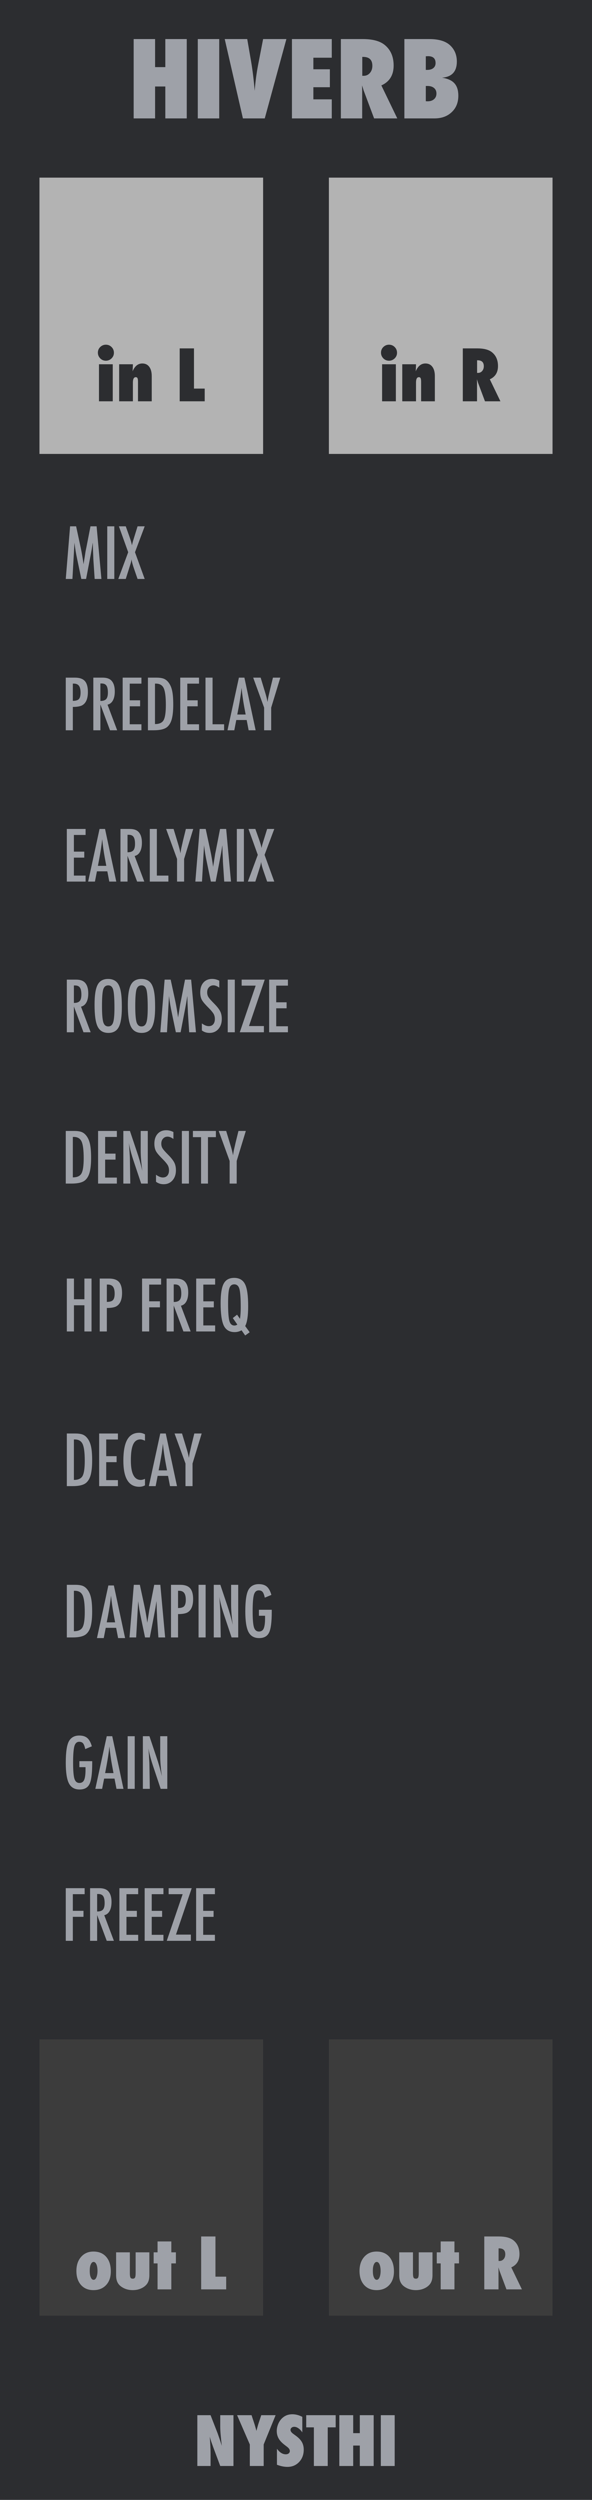 <?xml version="1.0" encoding="UTF-8" standalone="no"?>
<!DOCTYPE svg PUBLIC "-//W3C//DTD SVG 1.1//EN" "http://www.w3.org/Graphics/SVG/1.1/DTD/svg11.dtd">
<svg width="100%" height="100%" viewBox="0 0 90 380" version="1.1" xmlns="http://www.w3.org/2000/svg" xmlns:xlink="http://www.w3.org/1999/xlink" xml:space="preserve" xmlns:serif="http://www.serif.com/" style="fill-rule:evenodd;clip-rule:evenodd;stroke-linejoin:round;stroke-miterlimit:2;">
    <g id="Layer-2" serif:id="Layer 2">
        <rect id="rect4689" x="0" y="0" width="90" height="380" style="fill:rgb(44,45,48);"/>
        <g id="text989">
        </g>
        <g id="text80" transform="matrix(1.005,0,0,0.995,0,5)">
            <path id="path4726" d="M29.851,371.706L29.851,363.943L31.853,363.943L32.903,366.668C32.96,366.829 33.024,367.013 33.094,367.221C33.168,367.429 33.249,367.668 33.336,367.94L33.552,368.624C33.475,367.95 33.416,367.373 33.376,366.894C33.336,366.415 33.316,366.013 33.316,365.687L33.316,363.943L35.317,363.943L35.317,371.706L33.316,371.706L32.26,368.85C32.149,368.545 32.049,368.26 31.958,367.995C31.871,367.727 31.794,367.472 31.727,367.231C31.77,367.777 31.802,368.253 31.822,368.659C31.843,369.065 31.853,369.42 31.853,369.725L31.853,371.706L29.851,371.706Z" style="fill:rgb(158,161,168);fill-rule:nonzero;"/>
            <path id="path4728" d="M39.887,371.706L37.791,371.706L37.791,368.418L35.865,363.943L38.052,363.943L38.429,365.094C38.503,365.319 38.568,365.535 38.625,365.743C38.686,365.951 38.739,366.15 38.786,366.341C38.863,366.056 38.93,365.811 38.987,365.607C39.044,365.399 39.095,365.232 39.138,365.104L39.52,363.943L41.692,363.943L39.887,368.418L39.887,371.706Z" style="fill:rgb(158,161,168);fill-rule:nonzero;"/>
            <path id="path4730" d="M41.894,371.515L41.894,369.076C42.306,369.639 42.752,369.921 43.231,369.921C43.412,369.921 43.56,369.874 43.673,369.78C43.787,369.683 43.844,369.562 43.844,369.418C43.844,369.21 43.72,369.008 43.472,368.81L43.13,368.543C42.902,368.372 42.708,368.203 42.547,368.035C42.386,367.865 42.256,367.69 42.155,367.513C42.054,367.332 41.981,367.146 41.934,366.954C41.887,366.763 41.863,366.562 41.863,366.351C41.863,365.989 41.947,365.61 42.115,365.215C42.199,365.03 42.296,364.863 42.406,364.712C42.517,364.558 42.644,364.422 42.789,364.305C43.184,363.969 43.662,363.802 44.222,363.802C44.721,363.802 45.224,363.934 45.73,364.199L45.73,366.572C45.559,366.308 45.365,366.1 45.147,365.949C44.929,365.795 44.714,365.718 44.503,365.718C44.342,365.718 44.21,365.765 44.106,365.858C43.999,365.949 43.945,366.058 43.945,366.185C43.945,366.393 44.087,366.599 44.372,366.804L44.704,367.05C45.147,367.368 45.463,367.695 45.655,368.03C45.849,368.366 45.946,368.758 45.946,369.207C45.946,369.971 45.713,370.601 45.247,371.098C44.781,371.594 44.191,371.842 43.477,371.842C42.985,371.842 42.457,371.733 41.894,371.515L41.894,371.515Z" style="fill:rgb(158,161,168);fill-rule:nonzero;"/>
            <path id="path4732" d="M49.576,371.706L47.48,371.706L47.48,365.803L46.323,365.803L46.323,363.943L50.778,363.943L50.778,365.803L49.576,365.803L49.576,371.706Z" style="fill:rgb(158,161,168);fill-rule:nonzero;"/>
            <path id="path4734" d="M56.525,371.706L54.428,371.706L54.428,368.584L53.428,368.584L53.428,371.706L51.331,371.706L51.331,363.943L53.428,363.943L53.428,366.688L54.428,366.688L54.428,363.943L56.525,363.943L56.525,371.706Z" style="fill:rgb(158,161,168);fill-rule:nonzero;"/>
            <rect id="path4736" x="57.606" y="363.943" width="2.097" height="7.763" style="fill:rgb(158,161,168);fill-rule:nonzero;"/>
        </g>
        <rect id="rect4778-3-6" x="6" y="27" width="34" height="42" style="fill:rgb(179,179,179);"/>
        <g id="text4613">
            <path id="path4701" d="M17.141,61L15.047,61L15.047,55.37L17.141,55.37L17.141,61ZM17.318,53.625C17.318,53.955 17.198,54.24 16.958,54.479C16.712,54.715 16.425,54.833 16.099,54.833C15.762,54.833 15.474,54.714 15.234,54.474C14.998,54.227 14.88,53.939 14.88,53.609C14.88,53.273 14.998,52.986 15.234,52.75C15.481,52.514 15.767,52.396 16.094,52.396C16.437,52.396 16.727,52.516 16.964,52.755C17.2,52.991 17.318,53.281 17.318,53.625Z" style="fill:rgb(44,45,48);fill-rule:nonzero;"/>
            <path id="path4703" d="M23.068,61L20.979,61L20.979,58.021C20.979,57.764 20.953,57.585 20.901,57.484C20.852,57.384 20.766,57.333 20.641,57.333C20.349,57.333 20.203,57.609 20.203,58.161L20.203,61L18.115,61L18.115,55.37L20.203,55.37C20.2,55.509 20.196,55.637 20.193,55.755C20.189,55.873 20.184,55.983 20.177,56.083L20.156,56.443C20.493,55.648 20.986,55.25 21.635,55.25C22.087,55.25 22.438,55.418 22.688,55.755C22.941,56.092 23.068,56.561 23.068,57.161L23.068,61Z" style="fill:rgb(44,45,48);fill-rule:nonzero;"/>
            <path id="path4705" d="M31.12,61L27.318,61L27.318,52.958L29.49,52.958L29.49,59.068L31.12,59.068L31.12,61Z" style="fill:rgb(44,45,48);fill-rule:nonzero;"/>
        </g>
        <rect id="rect4662" x="50" y="27" width="34" height="42" style="fill:rgb(179,179,179);"/>
        <g id="text4617">
            <path id="path4708" d="M60.182,61L58.089,61L58.089,55.37L60.182,55.37L60.182,61ZM60.359,53.625C60.359,53.955 60.24,54.24 60,54.479C59.753,54.715 59.467,54.833 59.141,54.833C58.804,54.833 58.516,54.714 58.276,54.474C58.04,54.227 57.922,53.939 57.922,53.609C57.922,53.273 58.04,52.986 58.276,52.75C58.523,52.514 58.809,52.396 59.135,52.396C59.479,52.396 59.769,52.516 60.005,52.755C60.241,52.991 60.359,53.281 60.359,53.625L60.359,53.625Z" style="fill:rgb(44,45,48);fill-rule:nonzero;"/>
            <path id="path4710" d="M66.109,61L64.021,61L64.021,58.021C64.021,57.764 63.995,57.585 63.943,57.484C63.894,57.384 63.807,57.333 63.682,57.333C63.391,57.333 63.245,57.609 63.245,58.161L63.245,61L61.156,61L61.156,55.37L63.245,55.37C63.241,55.509 63.238,55.637 63.234,55.755C63.231,55.873 63.226,55.983 63.219,56.083L63.198,56.443C63.535,55.648 64.028,55.25 64.677,55.25C65.128,55.25 65.479,55.418 65.729,55.755C65.983,56.092 66.109,56.561 66.109,57.161L66.109,61Z" style="fill:rgb(44,45,48);fill-rule:nonzero;"/>
            <path id="path4712" d="M76.078,61L73.729,61L72.656,58.135C72.646,58.087 72.627,58.023 72.599,57.943C72.575,57.863 72.544,57.767 72.505,57.656L72.521,58.187L72.521,61L70.359,61L70.359,52.958L72.583,52.958C73.562,52.958 74.295,53.151 74.781,53.536C75.399,54.03 75.708,54.731 75.708,55.641C75.708,56.613 75.293,57.285 74.463,57.656L76.078,61ZM72.531,56.682L72.677,56.682C72.927,56.682 73.135,56.587 73.302,56.396C73.469,56.205 73.552,55.962 73.552,55.667C73.552,55.066 73.238,54.766 72.609,54.766L72.531,54.766L72.531,56.682Z" style="fill:rgb(44,45,48);fill-rule:nonzero;"/>
        </g>
        <g id="g4922">
            <rect id="rect4778" x="6" y="310" width="34" height="42" style="fill:rgb(60,60,60);"/>
            <g id="text4861">
                <path id="path4899" d="M16.849,345.271C16.849,346.139 16.609,346.83 16.13,347.344C15.651,347.858 15.009,348.115 14.203,348.115C13.411,348.115 12.781,347.852 12.313,347.328C11.847,346.8 11.615,346.092 11.615,345.203C11.615,344.314 11.852,343.601 12.328,343.062C12.8,342.521 13.427,342.25 14.208,342.25C15.031,342.25 15.677,342.519 16.146,343.057C16.615,343.595 16.849,344.333 16.849,345.271ZM14.823,345.203C14.823,344.995 14.809,344.807 14.781,344.641C14.753,344.47 14.714,344.326 14.661,344.208C14.609,344.087 14.547,343.993 14.474,343.927C14.401,343.861 14.319,343.828 14.229,343.828C14.052,343.828 13.91,343.953 13.802,344.203C13.694,344.422 13.641,344.75 13.641,345.188C13.641,345.618 13.694,345.946 13.802,346.172C13.91,346.422 14.054,346.547 14.234,346.547C14.405,346.547 14.545,346.424 14.656,346.177C14.767,345.903 14.823,345.578 14.823,345.203L14.823,345.203Z" style="fill:rgb(158,161,168);fill-rule:nonzero;"/>
                <path id="path4901" d="M17.651,342.37L19.74,342.37L19.74,345.542C19.74,345.844 19.769,346.064 19.828,346.203C19.891,346.318 20.009,346.375 20.182,346.375C20.352,346.375 20.467,346.318 20.526,346.203C20.589,346.089 20.62,345.868 20.62,345.542L20.62,342.37L22.708,342.37L22.708,345.823C22.708,346.052 22.689,346.26 22.651,346.448C22.616,346.632 22.559,346.8 22.479,346.953C22.403,347.102 22.302,347.24 22.177,347.365C22.056,347.49 21.91,347.604 21.74,347.708C21.281,347.979 20.762,348.115 20.182,348.115C19.595,348.115 19.076,347.979 18.625,347.708C18.451,347.604 18.302,347.491 18.177,347.37C18.056,347.245 17.955,347.106 17.875,346.953C17.799,346.8 17.741,346.632 17.703,346.448C17.668,346.26 17.651,346.052 17.651,345.823L17.651,342.37Z" style="fill:rgb(158,161,168);fill-rule:nonzero;"/>
                <path id="path4903" d="M26.047,348L23.953,348L23.953,344.052L23.359,344.052L23.359,342.37L23.953,342.37L23.953,340.714L26.047,340.714L26.047,342.37L26.74,342.37L26.74,344.052L26.047,344.052L26.047,348Z" style="fill:rgb(158,161,168);fill-rule:nonzero;"/>
                <path id="path4905" d="M34.385,348L30.583,348L30.583,339.958L32.755,339.958L32.755,346.068L34.385,346.068L34.385,348Z" style="fill:rgb(158,161,168);fill-rule:nonzero;"/>
            </g>
        </g>
        <g id="g4914">
            <rect id="rect4778-3" x="50" y="310" width="34" height="42" style="fill:rgb(60,60,60);"/>
            <g id="text4886">
                <path id="path4890" d="M59.891,345.271C59.891,346.139 59.651,346.83 59.172,347.344C58.693,347.858 58.05,348.115 57.245,348.115C56.453,348.115 55.823,347.852 55.354,347.328C54.889,346.8 54.656,346.092 54.656,345.203C54.656,344.314 54.894,343.601 55.37,343.062C55.842,342.521 56.469,342.25 57.25,342.25C58.073,342.25 58.719,342.519 59.187,343.057C59.656,343.595 59.891,344.333 59.891,345.271ZM57.865,345.203C57.865,344.995 57.851,344.807 57.823,344.641C57.795,344.47 57.755,344.326 57.703,344.208C57.651,344.087 57.589,343.993 57.516,343.927C57.443,343.861 57.361,343.828 57.271,343.828C57.094,343.828 56.951,343.953 56.844,344.203C56.736,344.422 56.682,344.75 56.682,345.187C56.682,345.618 56.736,345.946 56.844,346.172C56.951,346.422 57.095,346.547 57.276,346.547C57.446,346.547 57.587,346.424 57.698,346.177C57.809,345.903 57.865,345.578 57.865,345.203L57.865,345.203Z" style="fill:rgb(158,161,168);fill-rule:nonzero;"/>
                <path id="path4892" d="M60.693,342.37L62.781,342.37L62.781,345.542C62.781,345.844 62.811,346.064 62.87,346.203C62.932,346.318 63.05,346.375 63.224,346.375C63.394,346.375 63.509,346.318 63.568,346.203C63.63,346.089 63.661,345.868 63.661,345.542L63.661,342.37L65.75,342.37L65.75,345.823C65.75,346.052 65.731,346.26 65.693,346.448C65.658,346.632 65.601,346.8 65.521,346.953C65.444,347.102 65.344,347.24 65.219,347.365C65.097,347.49 64.951,347.604 64.781,347.708C64.323,347.979 63.804,348.115 63.224,348.115C62.637,348.115 62.118,347.979 61.667,347.708C61.493,347.604 61.344,347.491 61.219,347.37C61.097,347.245 60.997,347.106 60.917,346.953C60.84,346.8 60.783,346.632 60.745,346.448C60.71,346.26 60.693,346.052 60.693,345.823L60.693,342.37Z" style="fill:rgb(158,161,168);fill-rule:nonzero;"/>
                <path id="path4894" d="M69.089,348L66.995,348L66.995,344.052L66.401,344.052L66.401,342.37L66.995,342.37L66.995,340.714L69.089,340.714L69.089,342.37L69.781,342.37L69.781,344.052L69.089,344.052L69.089,348Z" style="fill:rgb(158,161,168);fill-rule:nonzero;"/>
                <path id="path4896" d="M79.344,348L76.995,348L75.922,345.135C75.912,345.087 75.892,345.023 75.865,344.943C75.84,344.863 75.809,344.767 75.771,344.656L75.786,345.187L75.786,348L73.625,348L73.625,339.958L75.849,339.958C76.828,339.958 77.561,340.151 78.047,340.536C78.665,341.029 78.974,341.731 78.974,342.641C78.974,343.613 78.559,344.285 77.729,344.656L79.344,348ZM75.797,343.682L75.943,343.682C76.193,343.682 76.401,343.587 76.568,343.396C76.734,343.205 76.818,342.962 76.818,342.667C76.818,342.066 76.503,341.766 75.875,341.766L75.797,341.766L75.797,343.682Z" style="fill:rgb(158,161,168);fill-rule:nonzero;"/>
            </g>
        </g>
        <g id="text4926" transform="matrix(0.998,0,0,1.002,-6,0)">
            <path id="path5122" d="M16.688,79.845L17.608,79.845L18.312,83.103C18.398,83.51 18.475,83.918 18.544,84.329C18.617,84.735 18.682,85.163 18.741,85.611C18.748,85.552 18.753,85.508 18.756,85.477C18.76,85.442 18.763,85.418 18.767,85.404L18.917,84.489L19.051,83.62L19.17,83.046L19.796,79.845L20.727,79.845L21.461,87.83L20.432,87.83L20.251,85.12C20.244,84.982 20.237,84.863 20.23,84.763C20.227,84.663 20.225,84.58 20.225,84.515L20.178,83.444L20.153,82.462C20.153,82.455 20.151,82.441 20.147,82.42C20.147,82.396 20.146,82.365 20.142,82.327L20.116,82.488C20.089,82.677 20.063,82.843 20.039,82.984C20.018,83.125 19.999,83.244 19.982,83.341L19.847,84.07L19.796,84.344L19.124,87.829L18.4,87.829L17.769,84.82C17.682,84.423 17.605,84.022 17.536,83.615C17.47,83.205 17.41,82.775 17.355,82.327L17.045,87.83L16.031,87.83L16.688,79.845Z" style="fill:rgb(158,161,168);fill-rule:nonzero;"/>
            <rect id="path5124" x="22.35" y="79.845" width="1.076" height="7.985" style="fill:rgb(158,161,168);fill-rule:nonzero;"/>
            <path id="path5126" d="M24.124,79.845L25.169,79.845L25.722,81.391C25.939,82.001 26.069,82.448 26.11,82.731C26.148,82.555 26.189,82.384 26.234,82.219C26.282,82.053 26.332,81.888 26.384,81.722L26.456,81.489L26.968,79.845L28.054,79.845L26.575,83.775L28.054,87.83L26.968,87.83L26.441,86.309C26.334,86.006 26.248,85.733 26.182,85.492C26.117,85.251 26.07,85.037 26.043,84.851C26.015,85.082 25.969,85.302 25.903,85.513L25.722,86.082L25.629,86.382L25.169,87.83L24.031,87.83L25.541,83.775L24.124,79.845Z" style="fill:rgb(158,161,168);fill-rule:nonzero;"/>
        </g>
        <g id="text4930" transform="matrix(0.998,0,0,1.002,-6.279,1)">
            <path id="path5105" d="M16.31,101.802L17.727,101.802C18.41,101.802 18.906,101.975 19.217,102.319C19.527,102.668 19.682,103.219 19.682,103.974C19.682,105.036 19.37,105.722 18.746,106.032C18.432,106.174 17.979,106.245 17.386,106.245L17.386,109.787L16.31,109.787L16.31,101.802ZM17.386,105.324C17.831,105.324 18.138,105.234 18.306,105.055C18.479,104.872 18.565,104.548 18.565,104.083C18.565,103.607 18.482,103.259 18.317,103.038C18.151,102.818 17.891,102.707 17.536,102.707L17.386,102.707L17.386,105.324Z" style="fill:rgb(158,161,168);fill-rule:nonzero;"/>
            <path id="path5107" d="M20.509,101.802L21.926,101.802C22.512,101.802 22.949,101.942 23.235,102.221C23.597,102.583 23.778,103.137 23.778,103.881C23.778,104.454 23.681,104.914 23.488,105.262C23.298,105.607 23.026,105.82 22.671,105.903L24.14,109.787L23.049,109.787L21.585,105.877L21.585,109.787L20.509,109.787L20.509,101.802ZM21.585,105.34C22.002,105.34 22.297,105.243 22.469,105.05C22.642,104.857 22.728,104.531 22.728,104.073C22.728,103.824 22.709,103.612 22.671,103.437C22.637,103.261 22.58,103.118 22.5,103.007C22.425,102.897 22.325,102.816 22.2,102.764C22.08,102.713 21.935,102.687 21.766,102.687L21.585,102.687L21.585,105.34Z" style="fill:rgb(158,161,168);fill-rule:nonzero;"/>
            <path id="path5109" d="M24.977,101.802L27.837,101.802L27.837,102.713L26.053,102.713L26.053,105.241L27.635,105.241L27.635,106.151L26.053,106.151L26.053,108.877L27.837,108.877L27.837,109.787L24.977,109.787L24.977,101.802Z" style="fill:rgb(158,161,168);fill-rule:nonzero;"/>
            <path id="path5111" d="M28.825,101.802L30.149,101.802C30.552,101.802 30.892,101.847 31.167,101.937C31.423,102.023 31.65,102.176 31.85,102.397C32.15,102.728 32.364,103.159 32.491,103.69C32.619,104.204 32.683,104.94 32.683,105.898C32.683,106.777 32.612,107.494 32.471,108.049C32.333,108.58 32.105,108.985 31.788,109.265C31.398,109.613 30.7,109.787 29.694,109.787L28.825,109.787L28.825,101.802ZM29.901,108.846C30.556,108.846 30.993,108.647 31.214,108.251C31.442,107.855 31.555,107.084 31.555,105.939C31.555,104.709 31.447,103.862 31.23,103.4C31.012,102.938 30.614,102.707 30.035,102.707L29.901,102.707L29.901,108.846Z" style="fill:rgb(158,161,168);fill-rule:nonzero;"/>
            <path id="path5113" d="M33.748,101.802L36.608,101.802L36.608,102.713L34.824,102.713L34.824,105.241L36.406,105.241L36.406,106.151L34.824,106.151L34.824,108.877L36.608,108.877L36.608,109.787L33.748,109.787L33.748,101.802Z" style="fill:rgb(158,161,168);fill-rule:nonzero;"/>
            <path id="path5115" d="M37.595,101.802L38.671,101.802L38.671,108.877L40.429,108.877L40.429,109.787L37.595,109.787L37.595,101.802Z" style="fill:rgb(158,161,168);fill-rule:nonzero;"/>
            <path id="path5117" d="M42.684,101.802L43.522,101.802L45.233,109.787L44.168,109.787L43.868,108.23L42.286,108.23L41.981,109.787L40.946,109.787L42.684,101.802ZM43.713,107.398L43.475,106.126C43.317,105.26 43.187,104.336 43.087,103.354C43.039,103.833 42.977,104.319 42.901,104.812C42.825,105.302 42.736,105.822 42.632,106.374L42.436,107.398L43.713,107.398Z" style="fill:rgb(158,161,168);fill-rule:nonzero;"/>
            <path id="path5119" d="M44.861,101.802L45.999,101.802L46.526,103.54C46.543,103.592 46.561,103.649 46.578,103.711C46.595,103.773 46.616,103.84 46.64,103.912C46.837,104.54 46.971,105.067 47.043,105.495C47.105,105.067 47.157,104.769 47.199,104.6L47.364,103.886L47.426,103.607L47.871,101.802L48.993,101.802L47.602,106.353L47.602,109.787L46.526,109.787L46.526,106.353L44.861,101.802Z" style="fill:rgb(158,161,168);fill-rule:nonzero;"/>
        </g>
        <g id="text4934" transform="matrix(0.998,0,0,1.002,-6.119,2)">
            <path id="path5088" d="M16.31,123.76L19.17,123.76L19.17,124.67L17.386,124.67L17.386,127.199L18.968,127.199L18.968,128.109L17.386,128.109L17.386,130.834L19.17,130.834L19.17,131.744L16.31,131.744L16.31,123.76Z" style="fill:rgb(158,161,168);fill-rule:nonzero;"/>
            <path id="path5090" d="M21.295,123.76L22.133,123.76L23.845,131.744L22.78,131.744L22.48,130.188L20.897,130.188L20.592,131.744L19.558,131.744L21.295,123.76ZM22.325,129.355L22.087,128.083C21.928,127.218 21.799,126.294 21.699,125.311C21.651,125.79 21.588,126.276 21.513,126.769C21.437,127.259 21.347,127.78 21.244,128.331L21.047,129.355L22.325,129.355Z" style="fill:rgb(158,161,168);fill-rule:nonzero;"/>
            <path id="path5092" d="M24.481,123.76L25.898,123.76C26.484,123.76 26.92,123.899 27.206,124.179C27.568,124.541 27.749,125.094 27.749,125.839C27.749,126.411 27.653,126.871 27.46,127.219C27.27,127.564 26.998,127.778 26.643,127.861L28.111,131.744L27.02,131.744L25.557,127.835L25.557,131.744L24.481,131.744L24.481,123.76ZM25.557,127.297C25.974,127.297 26.269,127.2 26.441,127.007C26.613,126.814 26.699,126.488 26.699,126.03C26.699,125.782 26.681,125.57 26.643,125.394C26.608,125.218 26.551,125.075 26.472,124.965C26.396,124.854 26.296,124.773 26.172,124.722C26.051,124.67 25.907,124.644 25.738,124.644L25.557,124.644L25.557,127.297Z" style="fill:rgb(158,161,168);fill-rule:nonzero;"/>
            <path id="path5094" d="M28.949,123.76L30.025,123.76L30.025,130.834L31.783,130.834L31.783,131.744L28.949,131.744L28.949,123.76Z" style="fill:rgb(158,161,168);fill-rule:nonzero;"/>
            <path id="path5096" d="M31.436,123.76L32.574,123.76L33.102,125.497C33.119,125.549 33.136,125.606 33.153,125.668C33.17,125.73 33.191,125.797 33.215,125.87C33.412,126.497 33.546,127.025 33.619,127.452C33.681,127.025 33.732,126.726 33.774,126.557L33.939,125.844L34.001,125.564L34.446,123.76L35.568,123.76L34.177,128.31L34.177,131.744L33.102,131.744L33.102,128.31L31.436,123.76Z" style="fill:rgb(158,161,168);fill-rule:nonzero;"/>
            <path id="path5098" d="M36.546,123.76L37.466,123.76L38.169,127.018C38.256,127.424 38.333,127.833 38.402,128.243C38.475,128.65 38.54,129.078 38.599,129.526C38.605,129.467 38.611,129.422 38.614,129.391C38.618,129.357 38.621,129.333 38.624,129.319L38.774,128.404L38.909,127.535L39.028,126.961L39.653,123.76L40.584,123.76L41.319,131.744L40.289,131.744L40.108,129.034C40.102,128.897 40.095,128.778 40.088,128.678C40.084,128.578 40.082,128.495 40.082,128.429L40.036,127.359L40.01,126.376C40.01,126.37 40.008,126.356 40.005,126.335C40.005,126.311 40.003,126.28 40,126.242L39.974,126.402C39.946,126.592 39.92,126.757 39.896,126.899C39.876,127.04 39.857,127.159 39.839,127.255L39.705,127.985L39.653,128.259L38.981,131.744L38.257,131.744L37.626,128.735C37.54,128.338 37.463,127.936 37.394,127.53C37.328,127.119 37.268,126.69 37.213,126.242L36.902,131.744L35.889,131.744L36.546,123.76Z" style="fill:rgb(158,161,168);fill-rule:nonzero;"/>
            <rect id="path5100" x="42.208" y="123.76" width="1.076" height="7.985" style="fill:rgb(158,161,168);fill-rule:nonzero;"/>
            <path id="path5102" d="M43.982,123.76L45.027,123.76L45.58,125.306C45.797,125.916 45.926,126.363 45.968,126.645C46.006,126.469 46.047,126.299 46.092,126.133C46.14,125.968 46.19,125.802 46.242,125.637L46.314,125.404L46.826,123.76L47.912,123.76L46.433,127.69L47.912,131.744L46.826,131.744L46.299,130.224C46.192,129.92 46.106,129.648 46.04,129.407C45.975,129.165 45.928,128.952 45.901,128.766C45.873,128.997 45.826,129.217 45.761,129.427L45.58,129.996L45.487,130.296L45.027,131.744L43.889,131.744L45.399,127.69L43.982,123.76Z" style="fill:rgb(158,161,168);fill-rule:nonzero;"/>
        </g>
        <g id="text4938" transform="matrix(0.998,0,0,1.002,-6.119,2.902)">
            <path id="path5071" d="M16.31,145.717L17.727,145.717C18.313,145.717 18.749,145.857 19.036,146.136C19.398,146.498 19.579,147.051 19.579,147.796C19.579,148.368 19.482,148.828 19.289,149.177C19.099,149.521 18.827,149.735 18.472,149.818L19.941,153.702L18.849,153.702L17.386,149.792L17.386,153.702L16.31,153.702L16.31,145.717ZM17.386,149.254C17.803,149.254 18.098,149.158 18.27,148.965C18.443,148.772 18.529,148.446 18.529,147.987C18.529,147.739 18.51,147.527 18.472,147.351C18.437,147.175 18.381,147.032 18.301,146.922C18.225,146.812 18.125,146.731 18.001,146.679C17.881,146.627 17.736,146.601 17.567,146.601L17.386,146.601L17.386,149.254Z" style="fill:rgb(158,161,168);fill-rule:nonzero;"/>
            <path id="path5073" d="M24.693,149.906C24.693,151.316 24.536,152.317 24.222,152.91C23.909,153.503 23.383,153.8 22.645,153.8C21.869,153.8 21.323,153.481 21.006,152.843C20.692,152.219 20.535,151.111 20.535,149.518C20.535,148.098 20.69,147.093 21.001,146.503C21.314,145.91 21.845,145.614 22.593,145.614C23.262,145.614 23.759,145.843 24.083,146.301C24.297,146.608 24.452,147.044 24.548,147.61C24.645,148.134 24.693,148.899 24.693,149.906L24.693,149.906ZM23.566,150.02C23.566,148.637 23.504,147.72 23.379,147.268C23.255,146.813 23.002,146.586 22.619,146.586C22.237,146.586 21.982,146.794 21.854,147.212C21.73,147.632 21.668,148.477 21.668,149.746C21.668,150.914 21.733,151.724 21.864,152.176C21.999,152.604 22.25,152.817 22.619,152.817C22.981,152.817 23.23,152.617 23.364,152.217C23.498,151.821 23.566,151.088 23.566,150.02L23.566,150.02Z" style="fill:rgb(158,161,168);fill-rule:nonzero;"/>
            <path id="path5075" d="M29.761,149.906C29.761,151.316 29.604,152.317 29.29,152.91C28.977,153.503 28.451,153.8 27.713,153.8C26.937,153.8 26.391,153.481 26.074,152.843C25.76,152.219 25.603,151.111 25.603,149.518C25.603,148.098 25.758,147.093 26.069,146.503C26.382,145.91 26.913,145.614 27.661,145.614C28.33,145.614 28.827,145.843 29.151,146.301C29.364,146.608 29.52,147.044 29.616,147.61C29.713,148.134 29.761,148.899 29.761,149.906L29.761,149.906ZM28.634,150.02C28.634,148.637 28.571,147.72 28.447,147.268C28.323,146.813 28.07,146.586 27.687,146.586C27.305,146.586 27.049,146.794 26.922,147.212C26.798,147.632 26.736,148.477 26.736,149.746C26.736,150.914 26.801,151.724 26.932,152.176C27.067,152.604 27.318,152.817 27.687,152.817C28.049,152.817 28.297,152.617 28.432,152.217C28.566,151.821 28.634,151.088 28.634,150.02L28.634,150.02Z" style="fill:rgb(158,161,168);fill-rule:nonzero;"/>
            <path id="path5077" d="M31.209,145.717L32.129,145.717L32.833,148.975C32.919,149.382 32.996,149.79 33.065,150.201C33.138,150.607 33.203,151.035 33.262,151.483C33.269,151.424 33.274,151.38 33.277,151.349C33.281,151.314 33.284,151.29 33.288,151.276L33.438,150.361L33.572,149.492L33.691,148.918L34.317,145.717L35.248,145.717L35.982,153.702L34.953,153.702L34.772,150.992C34.765,150.854 34.758,150.735 34.751,150.635C34.748,150.535 34.746,150.452 34.746,150.387L34.699,149.316L34.674,148.334C34.674,148.327 34.672,148.313 34.668,148.292C34.668,148.268 34.667,148.237 34.663,148.199L34.637,148.36C34.61,148.549 34.584,148.715 34.56,148.856C34.539,148.997 34.52,149.116 34.503,149.213L34.369,149.942L34.317,150.216L33.645,153.702L32.921,153.702L32.29,150.692C32.203,150.295 32.126,149.894 32.057,149.487C31.991,149.077 31.931,148.647 31.876,148.199L31.566,153.702L30.552,153.702L31.209,145.717Z" style="fill:rgb(158,161,168);fill-rule:nonzero;"/>
            <path id="path5079" d="M39.535,145.883L39.535,146.932C39.207,146.698 38.912,146.581 38.65,146.581C38.368,146.581 38.137,146.681 37.957,146.881C37.778,147.07 37.689,147.324 37.689,147.641C37.689,147.92 37.752,148.16 37.88,148.36C37.945,148.466 38.052,148.604 38.2,148.773C38.352,148.942 38.547,149.146 38.785,149.384C39.223,149.828 39.521,150.213 39.679,150.537C39.838,150.85 39.917,151.235 39.917,151.69C39.917,152.307 39.743,152.816 39.395,153.215C39.047,153.605 38.6,153.8 38.056,153.8C37.597,153.8 37.206,153.674 36.882,153.422L36.882,152.357C37.264,152.636 37.613,152.776 37.926,152.776C38.219,152.776 38.449,152.679 38.614,152.486C38.78,152.29 38.862,152.024 38.862,151.69C38.862,151.4 38.799,151.14 38.671,150.909C38.605,150.799 38.514,150.673 38.397,150.532C38.28,150.387 38.133,150.226 37.957,150.051C37.685,149.782 37.459,149.544 37.28,149.337C37.101,149.13 36.968,148.949 36.882,148.794C36.716,148.491 36.634,148.108 36.634,147.646C36.634,147.022 36.796,146.527 37.12,146.162C37.447,145.793 37.887,145.609 38.438,145.609C38.821,145.609 39.186,145.7 39.535,145.883L39.535,145.883Z" style="fill:rgb(158,161,168);fill-rule:nonzero;"/>
            <rect id="path5081" x="40.822" y="145.717" width="1.076" height="7.985" style="fill:rgb(158,161,168);fill-rule:nonzero;"/>
            <path id="path5083" d="M42.943,145.717L46.459,145.717L44.06,152.76L46.33,152.76L46.33,153.702L42.658,153.702L45.078,146.627L42.943,146.627L42.943,145.717Z" style="fill:rgb(158,161,168);fill-rule:nonzero;"/>
            <path id="path5085" d="M47.131,145.717L49.991,145.717L49.991,146.627L48.207,146.627L48.207,149.156L49.789,149.156L49.789,150.066L48.207,150.066L48.207,152.791L49.991,152.791L49.991,153.702L47.131,153.702L47.131,145.717Z" style="fill:rgb(158,161,168);fill-rule:nonzero;"/>
        </g>
        <g id="text4942" transform="matrix(0.998,0,0,1.002,-6.279,3.902)">
            <path id="path5056" d="M16.31,167.674L17.634,167.674C18.038,167.674 18.377,167.719 18.653,167.809C18.908,167.895 19.136,168.048 19.336,168.269C19.635,168.6 19.849,169.031 19.977,169.562C20.104,170.076 20.168,170.812 20.168,171.77C20.168,172.649 20.097,173.366 19.956,173.921C19.818,174.452 19.591,174.857 19.273,175.137C18.884,175.485 18.186,175.659 17.179,175.659L16.31,175.659L16.31,167.674ZM17.386,174.718C18.041,174.718 18.479,174.52 18.699,174.123C18.927,173.727 19.041,172.956 19.041,171.811C19.041,170.581 18.932,169.734 18.715,169.272C18.498,168.81 18.1,168.579 17.52,168.579L17.386,168.579L17.386,174.718Z" style="fill:rgb(158,161,168);fill-rule:nonzero;"/>
            <path id="path5058" d="M21.233,167.674L24.093,167.674L24.093,168.585L22.309,168.585L22.309,171.113L23.891,171.113L23.891,172.024L22.309,172.024L22.309,174.749L24.093,174.749L24.093,175.659L21.233,175.659L21.233,167.674Z" style="fill:rgb(158,161,168);fill-rule:nonzero;"/>
            <path id="path5060" d="M25.081,167.674L26.084,167.674L27.155,170.86C27.465,171.76 27.739,172.72 27.977,173.74C27.891,173.123 27.827,172.565 27.785,172.065C27.744,171.565 27.723,171.094 27.723,170.653L27.723,167.674L28.804,167.674L28.804,175.659L27.796,175.659L26.591,172.065C26.481,171.73 26.375,171.387 26.275,171.036C26.179,170.684 26.089,170.315 26.007,169.929C26,169.881 25.988,169.822 25.97,169.753C25.957,169.684 25.939,169.605 25.919,169.515C25.929,169.605 25.938,169.683 25.944,169.748C25.951,169.81 25.957,169.864 25.96,169.908L26.017,170.72L26.074,171.708C26.077,171.763 26.079,171.83 26.079,171.91C26.082,171.989 26.084,172.079 26.084,172.179L26.141,175.659L25.081,175.659L25.081,167.674Z" style="fill:rgb(158,161,168);fill-rule:nonzero;"/>
            <path id="path5062" d="M32.709,167.84L32.709,168.89C32.381,168.655 32.086,168.538 31.824,168.538C31.542,168.538 31.311,168.638 31.131,168.838C30.952,169.028 30.862,169.281 30.862,169.598C30.862,169.877 30.926,170.117 31.054,170.317C31.119,170.424 31.226,170.562 31.374,170.731C31.526,170.9 31.721,171.103 31.959,171.341C32.397,171.786 32.695,172.17 32.853,172.494C33.012,172.808 33.091,173.192 33.091,173.647C33.091,174.264 32.917,174.773 32.569,175.173C32.221,175.562 31.774,175.757 31.23,175.757C30.771,175.757 30.38,175.631 30.056,175.38L30.056,174.314C30.438,174.594 30.787,174.733 31.1,174.733C31.393,174.733 31.623,174.637 31.788,174.444C31.954,174.247 32.036,173.982 32.036,173.647C32.036,173.358 31.972,173.097 31.845,172.866C31.779,172.756 31.688,172.63 31.571,172.489C31.454,172.344 31.307,172.184 31.131,172.008C30.859,171.739 30.633,171.501 30.454,171.294C30.275,171.088 30.142,170.907 30.056,170.751C29.89,170.448 29.807,170.065 29.807,169.603C29.807,168.979 29.969,168.485 30.294,168.119C30.621,167.75 31.061,167.566 31.612,167.566C31.995,167.566 32.36,167.657 32.709,167.84L32.709,167.84Z" style="fill:rgb(158,161,168);fill-rule:nonzero;"/>
            <rect id="path5064" x="33.996" y="167.674" width="1.076" height="7.985" style="fill:rgb(158,161,168);fill-rule:nonzero;"/>
            <path id="path5066" d="M35.677,167.674L39.178,167.674L39.178,168.616L37.973,168.616L37.973,175.659L36.918,175.659L36.918,168.616L35.677,168.616L35.677,167.674Z" style="fill:rgb(158,161,168);fill-rule:nonzero;"/>
            <path id="path5068" d="M39.607,167.674L40.745,167.674L41.272,169.412C41.289,169.464 41.307,169.521 41.324,169.583C41.341,169.645 41.362,169.712 41.386,169.784C41.582,170.412 41.717,170.939 41.789,171.367C41.851,170.939 41.903,170.641 41.944,170.472L42.11,169.758L42.172,169.479L42.617,167.674L43.739,167.674L42.348,172.225L42.348,175.659L41.272,175.659L41.272,172.225L39.607,167.674Z" style="fill:rgb(158,161,168);fill-rule:nonzero;"/>
        </g>
        <g id="g5148">
            <path id="path5026" d="M10.16,217.902L11.481,217.902C11.884,217.902 12.223,217.946 12.498,218.036C12.753,218.123 12.98,218.276 13.179,218.497C13.479,218.829 13.692,219.261 13.819,219.793C13.947,220.307 14.01,221.045 14.01,222.005C14.01,222.886 13.94,223.604 13.799,224.161C13.661,224.693 13.434,225.098 13.117,225.378C12.729,225.727 12.032,225.902 11.027,225.902L10.16,225.902L10.16,217.902ZM11.234,224.959C11.887,224.959 12.324,224.76 12.545,224.363C12.772,223.965 12.885,223.193 12.885,222.047C12.885,220.813 12.777,219.965 12.56,219.503C12.343,219.04 11.946,218.808 11.368,218.808L11.234,218.808L11.234,224.959Z" style="fill:rgb(158,161,168);fill-rule:nonzero;"/>
            <path id="path5028" d="M15.074,217.902L17.928,217.902L17.928,218.813L16.147,218.813L16.147,221.347L17.726,221.347L17.726,222.259L16.147,222.259L16.147,224.99L17.928,224.99L17.928,225.902L15.074,225.902L15.074,217.902Z" style="fill:rgb(158,161,168);fill-rule:nonzero;"/>
            <path id="path5030" d="M22.041,218.031L22.041,219C21.766,218.865 21.535,218.798 21.35,218.798C21.095,218.798 20.877,218.862 20.694,218.99C20.512,219.114 20.36,219.307 20.24,219.57C20.123,219.832 20.035,220.166 19.977,220.57C19.922,220.971 19.894,221.446 19.894,221.995C19.894,223.971 20.398,224.959 21.406,224.959C21.582,224.959 21.794,224.903 22.041,224.793L22.041,225.782C21.783,225.927 21.494,226 21.174,226C19.56,226 18.754,224.677 18.754,222.031C18.754,220.601 18.95,219.537 19.342,218.839C19.738,218.142 20.342,217.793 21.154,217.793C21.453,217.793 21.749,217.872 22.041,218.031Z" style="fill:rgb(158,161,168);fill-rule:nonzero;"/>
            <path id="path5032" d="M24.364,217.902L25.2,217.902L26.908,225.902L25.845,225.902L25.546,224.342L23.966,224.342L23.662,225.902L22.63,225.902L24.364,217.902ZM25.391,223.508L25.154,222.233C24.995,221.366 24.866,220.44 24.766,219.456C24.718,219.936 24.656,220.423 24.581,220.917C24.505,221.408 24.415,221.929 24.312,222.482L24.116,223.508L25.391,223.508Z" style="fill:rgb(158,161,168);fill-rule:nonzero;"/>
            <path id="path5034" d="M26.537,217.902L27.672,217.902L28.199,219.642C28.216,219.694 28.233,219.751 28.25,219.813C28.268,219.876 28.288,219.943 28.312,220.016C28.508,220.644 28.643,221.173 28.715,221.601C28.777,221.173 28.828,220.874 28.87,220.705L29.035,219.99L29.097,219.71L29.541,217.902L30.661,217.902L29.272,222.461L29.272,225.902L28.199,225.902L28.199,222.461L26.537,217.902Z" style="fill:rgb(158,161,168);fill-rule:nonzero;"/>
        </g>
        <g id="text4979" transform="matrix(0.998,0,0,1.002,-6.119,11.902)">
            <path id="path5002" d="M18.224,255.297L20.178,255.297L20.178,255.607C20.178,257.162 20.042,258.212 19.77,258.757C19.501,259.315 18.998,259.594 18.26,259.594C17.498,259.594 16.955,259.284 16.631,258.664C16.31,258.043 16.15,257 16.15,255.535C16.15,253.86 16.326,252.744 16.677,252.189C17.008,251.669 17.517,251.408 18.203,251.408C18.727,251.408 19.136,251.534 19.429,251.786C19.725,252.041 19.956,252.46 20.122,253.042L19.118,253.461C19.074,253.251 19.024,253.075 18.968,252.934C18.913,252.789 18.853,252.677 18.787,252.598C18.656,252.436 18.46,252.355 18.198,252.355C17.839,252.355 17.595,252.575 17.464,253.017C17.333,253.479 17.267,254.308 17.267,255.504C17.267,256.714 17.334,257.533 17.469,257.96C17.603,258.388 17.857,258.602 18.229,258.602C18.57,258.602 18.81,258.45 18.948,258.146C19.089,257.822 19.16,257.302 19.16,256.585L19.16,256.368L19.16,256.207L18.224,256.207L18.224,255.297Z" style="fill:rgb(158,161,168);fill-rule:nonzero;"/>
            <path id="path5004" d="M22.392,251.512L23.23,251.512L24.941,259.496L23.876,259.496L23.576,257.94L21.994,257.94L21.688,259.496L20.654,259.496L22.392,251.512ZM23.421,257.107L23.183,255.835C23.024,254.97 22.895,254.046 22.795,253.063C22.747,253.542 22.685,254.028 22.609,254.521C22.533,255.011 22.443,255.532 22.34,256.083L22.144,257.107L23.421,257.107Z" style="fill:rgb(158,161,168);fill-rule:nonzero;"/>
            <rect id="path5006" x="25.577" y="251.512" width="1.076" height="7.985" style="fill:rgb(158,161,168);fill-rule:nonzero;"/>
            <path id="path5008" d="M27.894,251.512L28.897,251.512L29.968,254.697C30.278,255.597 30.552,256.557 30.79,257.578C30.704,256.961 30.64,256.402 30.599,255.902C30.557,255.402 30.537,254.932 30.537,254.49L30.537,251.512L31.617,251.512L31.617,259.496L30.609,259.496L29.404,255.902C29.294,255.568 29.189,255.225 29.089,254.873C28.992,254.521 28.902,254.153 28.82,253.766C28.813,253.718 28.801,253.66 28.783,253.591C28.77,253.522 28.752,253.442 28.732,253.353C28.742,253.442 28.751,253.52 28.758,253.585C28.765,253.648 28.77,253.701 28.773,253.746L28.83,254.558L28.887,255.545C28.89,255.601 28.892,255.668 28.892,255.747C28.896,255.826 28.897,255.916 28.897,256.016L28.954,259.496L27.894,259.496L27.894,251.512Z" style="fill:rgb(158,161,168);fill-rule:nonzero;"/>
        </g>
        <g id="text4983" transform="matrix(0.998,0,0,1.002,-6.279,15)">
            <path id="path4989" d="M16.31,271.473L19.186,271.473L19.186,272.383L17.386,272.383L17.386,274.907L19.01,274.907L19.01,275.817L17.386,275.817L17.386,279.458L16.31,279.458L16.31,271.473Z" style="fill:rgb(158,161,168);fill-rule:nonzero;"/>
            <path id="path4991" d="M20.013,271.473L21.43,271.473C22.016,271.473 22.452,271.613 22.738,271.892C23.1,272.254 23.281,272.807 23.281,273.552C23.281,274.124 23.185,274.585 22.992,274.933C22.802,275.277 22.53,275.491 22.175,275.574L23.643,279.458L22.552,279.458L21.089,275.548L21.089,279.458L20.013,279.458L20.013,271.473ZM21.089,275.01C21.506,275.01 21.801,274.914 21.973,274.721C22.145,274.528 22.231,274.202 22.231,273.743C22.231,273.495 22.212,273.283 22.175,273.107C22.14,272.931 22.083,272.788 22.004,272.678C21.928,272.568 21.828,272.487 21.704,272.435C21.583,272.383 21.439,272.357 21.27,272.357L21.089,272.357L21.089,275.01Z" style="fill:rgb(158,161,168);fill-rule:nonzero;"/>
            <path id="path4993" d="M24.481,271.473L27.341,271.473L27.341,272.383L25.557,272.383L25.557,274.912L27.139,274.912L27.139,275.822L25.557,275.822L25.557,278.547L27.341,278.547L27.341,279.458L24.481,279.458L24.481,271.473Z" style="fill:rgb(158,161,168);fill-rule:nonzero;"/>
            <path id="path4995" d="M28.328,271.473L31.188,271.473L31.188,272.383L29.404,272.383L29.404,274.912L30.986,274.912L30.986,275.822L29.404,275.822L29.404,278.547L31.188,278.547L31.188,279.458L28.328,279.458L28.328,271.473Z" style="fill:rgb(158,161,168);fill-rule:nonzero;"/>
            <path id="path4997" d="M31.979,271.473L35.496,271.473L33.096,278.516L35.367,278.516L35.367,279.458L31.695,279.458L34.115,272.383L31.979,272.383L31.979,271.473Z" style="fill:rgb(158,161,168);fill-rule:nonzero;"/>
            <path id="path4999" d="M36.168,271.473L39.028,271.473L39.028,272.383L37.244,272.383L37.244,274.912L38.826,274.912L38.826,275.822L37.244,275.822L37.244,278.547L39.028,278.547L39.028,279.458L36.168,279.458L36.168,271.473Z" style="fill:rgb(158,161,168);fill-rule:nonzero;"/>
        </g>
        <g id="text4987">
        </g>
        <g id="g5157">
            <path id="path5011" d="M10.16,240.902L11.481,240.902C11.884,240.902 12.223,240.946 12.498,241.036C12.753,241.123 12.98,241.276 13.179,241.497C13.479,241.829 13.692,242.261 13.819,242.793C13.947,243.307 14.01,244.045 14.01,245.005C14.01,245.886 13.94,246.604 13.799,247.161C13.661,247.693 13.434,248.098 13.117,248.378C12.729,248.727 12.032,248.902 11.027,248.902L10.16,248.902L10.16,240.902ZM11.234,247.959C11.887,247.959 12.324,247.76 12.545,247.363C12.772,246.965 12.885,246.193 12.885,245.047C12.885,243.813 12.777,242.965 12.56,242.503C12.343,242.04 11.946,241.808 11.368,241.808L11.234,241.808L11.234,247.959Z" style="fill:rgb(158,161,168);fill-rule:nonzero;"/>
            <path id="path5015" d="M20.343,240.902L21.262,240.902L21.964,244.166C22.05,244.573 22.127,244.983 22.196,245.394C22.268,245.801 22.334,246.23 22.392,246.679C22.399,246.62 22.404,246.575 22.408,246.544C22.411,246.509 22.415,246.485 22.418,246.471L22.568,245.554L22.702,244.684L22.821,244.109L23.445,240.902L24.374,240.902L25.107,248.902L24.08,248.902L23.899,246.187C23.892,246.048 23.886,245.929 23.879,245.829C23.875,245.729 23.874,245.646 23.874,245.58L23.827,244.508L23.801,243.523C23.801,243.516 23.8,243.503 23.796,243.482C23.796,243.458 23.794,243.427 23.791,243.389L23.765,243.549C23.738,243.739 23.712,243.905 23.688,244.047C23.667,244.188 23.648,244.307 23.631,244.404L23.497,245.135L23.445,245.409L22.774,248.901L22.052,248.901L21.422,245.886C21.336,245.489 21.258,245.086 21.19,244.679C21.124,244.268 21.064,243.838 21.009,243.389L20.699,248.902L19.688,248.902L20.343,240.902Z" style="fill:rgb(158,161,168);fill-rule:nonzero;"/>
            <path id="path5017" d="M25.995,240.902L27.409,240.902C28.09,240.902 28.586,241.074 28.895,241.42C29.205,241.769 29.36,242.321 29.36,243.078C29.36,244.142 29.049,244.829 28.426,245.14C28.113,245.282 27.66,245.352 27.068,245.352L27.068,248.902L25.995,248.902L25.995,240.902ZM27.068,244.43C27.512,244.43 27.818,244.34 27.987,244.161C28.159,243.978 28.245,243.653 28.245,243.187C28.245,242.71 28.163,242.361 27.997,242.14C27.832,241.919 27.572,241.808 27.218,241.808L27.068,241.808L27.068,244.43Z" style="fill:rgb(158,161,168);fill-rule:nonzero;"/>
            <rect id="path5019" x="30.186" y="240.902" width="1.074" height="8" style="fill:rgb(158,161,168);fill-rule:nonzero;"/>
            <path id="path5021" d="M32.498,240.902L33.499,240.902L34.568,244.093C34.877,244.995 35.151,245.957 35.388,246.979C35.302,246.361 35.239,245.801 35.197,245.3C35.156,244.8 35.135,244.328 35.135,243.886L35.135,240.902L36.214,240.902L36.214,248.902L35.208,248.902L34.005,245.3C33.895,244.965 33.79,244.622 33.69,244.269C33.594,243.917 33.505,243.547 33.422,243.161C33.415,243.112 33.403,243.054 33.386,242.984C33.372,242.915 33.355,242.836 33.334,242.746C33.344,242.836 33.353,242.914 33.36,242.979C33.367,243.041 33.372,243.095 33.375,243.14L33.432,243.953L33.489,244.943C33.492,244.998 33.494,245.066 33.494,245.145C33.498,245.224 33.499,245.314 33.499,245.414L33.556,248.902L32.498,248.902L32.498,240.902Z" style="fill:rgb(158,161,168);fill-rule:nonzero;"/>
            <path id="path5023" d="M39.363,244.694L41.314,244.694L41.314,245.005C41.314,246.563 41.178,247.615 40.906,248.161C40.637,248.72 40.135,249 39.399,249C38.638,249 38.096,248.689 37.773,248.067C37.453,247.446 37.293,246.401 37.293,244.933C37.293,243.254 37.468,242.136 37.819,241.58C38.15,241.059 38.657,240.798 39.342,240.798C39.865,240.798 40.273,240.924 40.565,241.176C40.861,241.432 41.092,241.851 41.257,242.435L40.255,242.855C40.211,242.644 40.161,242.468 40.106,242.326C40.051,242.181 39.991,242.069 39.925,241.99C39.794,241.827 39.598,241.746 39.337,241.746C38.979,241.746 38.735,241.967 38.604,242.409C38.473,242.872 38.408,243.703 38.408,244.902C38.408,246.114 38.475,246.934 38.609,247.363C38.743,247.791 38.996,248.005 39.368,248.005C39.708,248.005 39.948,247.853 40.085,247.549C40.226,247.225 40.297,246.703 40.297,245.984L40.297,245.767L40.297,245.606L39.363,245.606L39.363,244.694Z" style="fill:rgb(158,161,168);fill-rule:nonzero;"/>
            <path id="path5134" d="M16.474,241L17.31,241L19.019,249L17.955,249L17.656,247.44L16.077,247.44L15.772,249L14.74,249L16.474,241ZM17.501,246.606L17.264,245.332C17.106,244.465 16.977,243.539 16.877,242.554C16.829,243.035 16.767,243.522 16.691,244.016C16.615,244.506 16.526,245.028 16.423,245.58L16.226,246.606L17.501,246.606Z" style="fill:rgb(158,161,168);fill-rule:nonzero;"/>
        </g>
        <g id="text935">
            <path id="path927" d="M10.16,194.349L11.243,194.349L11.243,197.495L12.832,197.495L12.832,194.349L13.915,194.349L13.915,202.391L12.832,202.391L12.832,198.411L11.243,198.411L11.243,202.391L10.16,202.391L10.16,194.349Z" style="fill:rgb(158,161,168);fill-rule:nonzero;"/>
            <path id="path929" d="M15.16,194.349L16.587,194.349C17.275,194.349 17.775,194.523 18.087,194.87C18.4,195.22 18.556,195.776 18.556,196.536C18.556,197.606 18.242,198.297 17.613,198.609C17.297,198.752 16.841,198.823 16.243,198.823L16.243,202.391L15.16,202.391L15.16,194.349ZM16.243,197.896C16.691,197.896 17,197.806 17.17,197.625C17.344,197.441 17.431,197.115 17.431,196.646C17.431,196.167 17.348,195.816 17.181,195.594C17.014,195.372 16.752,195.26 16.394,195.26L16.243,195.26L16.243,197.896Z" style="fill:rgb(158,161,168);fill-rule:nonzero;"/>
            <path id="path931" d="M21.598,194.349L24.493,194.349L24.493,195.266L22.681,195.266L22.681,197.807L24.316,197.807L24.316,198.724L22.681,198.724L22.681,202.391L21.598,202.391L21.598,194.349Z" style="fill:rgb(158,161,168);fill-rule:nonzero;"/>
            <path id="path933" d="M25.327,194.349L26.754,194.349C27.344,194.349 27.783,194.49 28.071,194.771C28.436,195.135 28.618,195.693 28.618,196.443C28.618,197.019 28.521,197.483 28.327,197.833C28.136,198.181 27.861,198.396 27.504,198.479L28.983,202.391L27.884,202.391L26.41,198.453L26.41,202.391L25.327,202.391L25.327,194.349ZM26.41,197.911C26.83,197.911 27.127,197.814 27.301,197.62C27.474,197.425 27.561,197.097 27.561,196.635C27.561,196.385 27.542,196.172 27.504,195.995C27.469,195.818 27.412,195.674 27.332,195.562C27.255,195.451 27.155,195.37 27.03,195.318C26.908,195.266 26.762,195.24 26.592,195.24L26.41,195.24L26.41,197.911Z" style="fill:rgb(158,161,168);fill-rule:nonzero;"/>
            <path id="path935" d="M29.827,194.349L32.707,194.349L32.707,195.266L30.91,195.266L30.91,197.812L32.504,197.812L32.504,198.729L30.91,198.729L30.91,201.474L32.707,201.474L32.707,202.391L29.827,202.391L29.827,194.349Z" style="fill:rgb(158,161,168);fill-rule:nonzero;"/>
            <path id="path937" d="M37.957,202.51L37.275,203L36.723,202.214C36.393,202.398 36.044,202.49 35.676,202.49C34.894,202.49 34.342,202.16 34.019,201.5C33.7,200.819 33.54,199.681 33.54,198.083C33.54,196.688 33.696,195.7 34.009,195.12C34.321,194.536 34.851,194.245 35.598,194.245C36.382,194.245 36.934,194.566 37.254,195.208C37.57,195.837 37.728,196.951 37.728,198.552C37.728,200 37.577,201.005 37.275,201.568L37.957,202.51ZM36.04,199.839L36.488,200.474C36.561,199.96 36.598,199.38 36.598,198.734C36.598,197.352 36.532,196.418 36.4,195.932C36.268,195.464 36.005,195.229 35.613,195.229C35.245,195.229 34.997,195.429 34.868,195.828C34.74,196.21 34.676,196.981 34.676,198.141C34.676,199.443 34.742,200.332 34.874,200.807C35.005,201.262 35.262,201.49 35.644,201.49C35.797,201.49 35.943,201.441 36.082,201.344L35.394,200.354L36.04,199.839Z" style="fill:rgb(158,161,168);fill-rule:nonzero;"/>
        </g>
        <g id="text951">
            <path id="path954" d="M28.391,18L25.133,18L25.133,13.148L23.578,13.148L23.578,18L20.32,18L20.32,5.938L23.578,5.938L23.578,10.203L25.133,10.203L25.133,5.938L28.391,5.938L28.391,18Z" style="fill:rgb(158,161,168);fill-rule:nonzero;"/>
            <rect id="path956" x="30.07" y="5.938" width="3.258" height="12.063" style="fill:rgb(158,161,168);fill-rule:nonzero;"/>
            <path id="path958" d="M40.25,18L36.93,18L34.164,5.938L37.586,5.938L38.18,9.383C38.404,10.701 38.583,12.174 38.719,13.805C38.776,13.081 38.846,12.404 38.93,11.773C39.013,11.143 39.112,10.529 39.227,9.93L40,5.938L43.539,5.938L40.25,18Z" style="fill:rgb(158,161,168);fill-rule:nonzero;"/>
            <path id="path960" d="M44.383,18L44.383,5.938L50.438,5.938L50.438,8.773L47.641,8.773L47.641,10.531L50.148,10.531L50.148,13.258L47.641,13.258L47.641,15.102L50.438,15.102L50.438,18L44.383,18Z" style="fill:rgb(158,161,168);fill-rule:nonzero;"/>
            <path id="path962" d="M60.398,18L56.875,18L55.266,13.703C55.25,13.63 55.221,13.534 55.18,13.414C55.143,13.294 55.096,13.151 55.039,12.984L55.062,13.781L55.062,18L51.82,18L51.82,5.938L55.156,5.938C56.625,5.938 57.724,6.227 58.453,6.805C59.38,7.544 59.844,8.596 59.844,9.961C59.844,11.419 59.221,12.427 57.977,12.984L60.398,18ZM55.078,11.523L55.297,11.523C55.672,11.523 55.984,11.38 56.234,11.094C56.484,10.807 56.609,10.443 56.609,10C56.609,9.099 56.138,8.648 55.195,8.648L55.078,8.648L55.078,11.523Z" style="fill:rgb(158,161,168);fill-rule:nonzero;"/>
            <path id="path964" d="M61.477,18L61.477,5.938L65.266,5.938C66.682,5.938 67.732,6.25 68.414,6.875C69.107,7.516 69.453,8.344 69.453,9.359C69.453,10.87 68.703,11.688 67.203,11.813C68.057,11.937 68.682,12.219 69.078,12.656C69.479,13.094 69.68,13.724 69.68,14.547C69.68,15.583 69.344,16.417 68.672,17.047C68.005,17.682 67.128,18 66.039,18L61.477,18ZM64.734,15.383C64.797,15.388 64.852,15.393 64.898,15.398L65.016,15.398C65.422,15.398 65.745,15.292 65.984,15.078C66.229,14.865 66.352,14.578 66.352,14.219C66.352,13.859 66.229,13.578 65.984,13.375C65.745,13.172 65.414,13.07 64.992,13.07L64.734,13.07L64.734,15.383ZM64.734,10.625L64.953,10.625C65.344,10.625 65.651,10.534 65.875,10.352C66.104,10.169 66.219,9.914 66.219,9.586C66.219,8.888 65.836,8.539 65.07,8.539C65.034,8.539 64.987,8.542 64.93,8.547C64.878,8.547 64.812,8.549 64.734,8.555L64.734,10.625Z" style="fill:rgb(158,161,168);fill-rule:nonzero;"/>
        </g>
    </g>
</svg>
